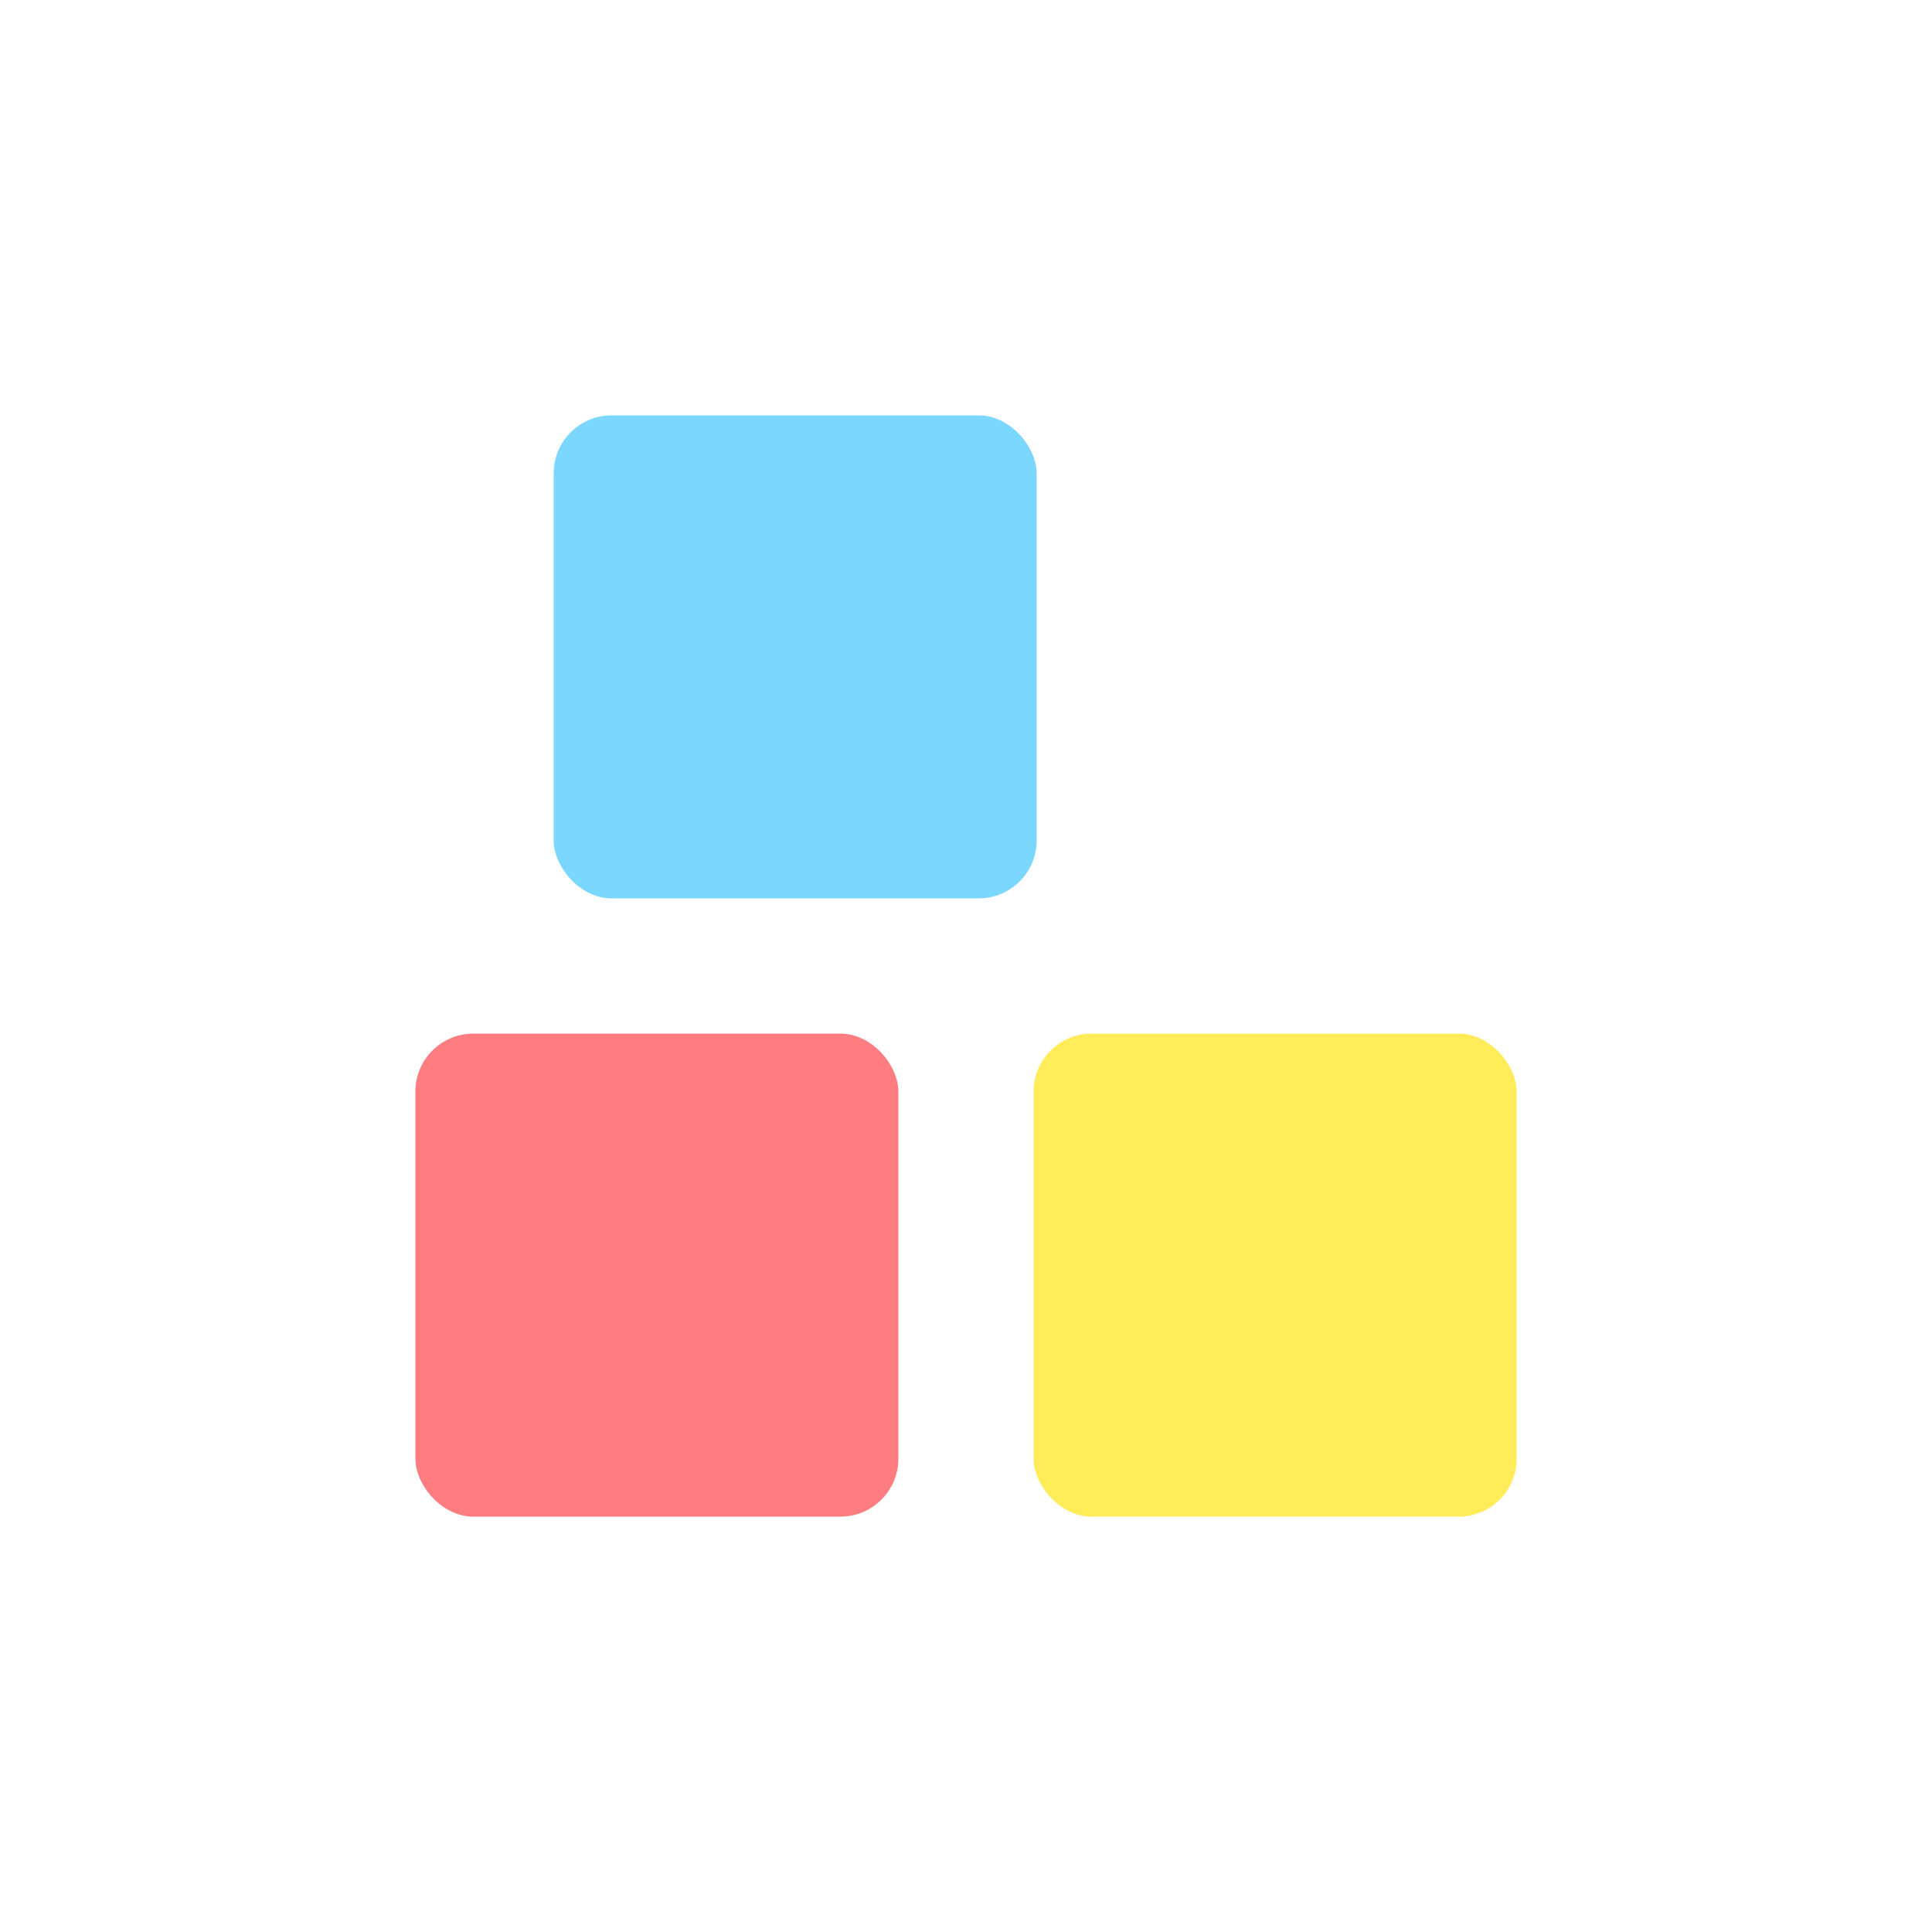 <svg xmlns="http://www.w3.org/2000/svg" width="81px" height="81px" viewBox="0 0 100 100" preserveAspectRatio="xMidYMid" class="lds-bricks">
    <rect ng-attr-fill="{{config.c1}}" ng-attr-x="{{config.x}}" ng-attr-y="{{config.x}}" ng-attr-width="{{config.w}}" ng-attr-height="{{config.w}}" ng-attr-rx="{{config.radius}}" ng-attr-ry="{{config.radius}}" fill="#ff7c81" x="21.5" y="53.5" width="25" height="25" rx="3" ry="3">
      <animate attributeName="x" calcMode="linear" values="21.5;53.5;53.5;53.5;53.5;21.5;21.5;21.5;21.5" keyTimes="0;0.083;0.25;0.333;0.5;0.583;0.75;0.833;1" dur="1.5" begin="-1.375s" repeatCount="indefinite"/>
      <animate attributeName="y" calcMode="linear" values="21.5;53.5;53.5;53.5;53.5;21.5;21.5;21.5;21.5" keyTimes="0;0.083;0.25;0.333;0.5;0.583;0.75;0.833;1" dur="1.5" begin="-1s" repeatCount="indefinite"/>
    </rect>
    <rect ng-attr-fill="{{config.c2}}" ng-attr-x="{{config.x}}" ng-attr-y="{{config.x}}" ng-attr-width="{{config.w}}" ng-attr-height="{{config.w}}" ng-attr-rx="{{config.radius}}" ng-attr-ry="{{config.radius}}" fill="#ffec58" x="53.5" y="53.5" width="25" height="25" rx="3" ry="3">
      <animate attributeName="x" calcMode="linear" values="21.5;53.5;53.5;53.5;53.5;21.5;21.5;21.5;21.5" keyTimes="0;0.083;0.25;0.333;0.5;0.583;0.75;0.833;1" dur="1.5" begin="-0.875s" repeatCount="indefinite"/>
      <animate attributeName="y" calcMode="linear" values="21.5;53.5;53.5;53.5;53.5;21.5;21.5;21.5;21.5" keyTimes="0;0.083;0.25;0.333;0.5;0.583;0.75;0.833;1" dur="1.5" begin="-0.5s" repeatCount="indefinite"/>
    </rect>
    <rect ng-attr-fill="{{config.c3}}" ng-attr-x="{{config.x}}" ng-attr-y="{{config.x}}" ng-attr-width="{{config.w}}" ng-attr-height="{{config.w}}" ng-attr-rx="{{config.radius}}" ng-attr-ry="{{config.radius}}" fill="#7cd7ff" x="28.657" y="21.5" width="25" height="25" rx="3" ry="3">
      <animate attributeName="x" calcMode="linear" values="21.5;53.5;53.5;53.5;53.5;21.5;21.5;21.5;21.5" keyTimes="0;0.083;0.25;0.333;0.5;0.583;0.75;0.833;1" dur="1.5" begin="-0.375s" repeatCount="indefinite"/>
      <animate attributeName="y" calcMode="linear" values="21.5;53.5;53.5;53.5;53.5;21.5;21.5;21.5;21.5" keyTimes="0;0.083;0.25;0.333;0.5;0.583;0.75;0.833;1" dur="1.5" begin="0s" repeatCount="indefinite"/>
    </rect>
  </svg>